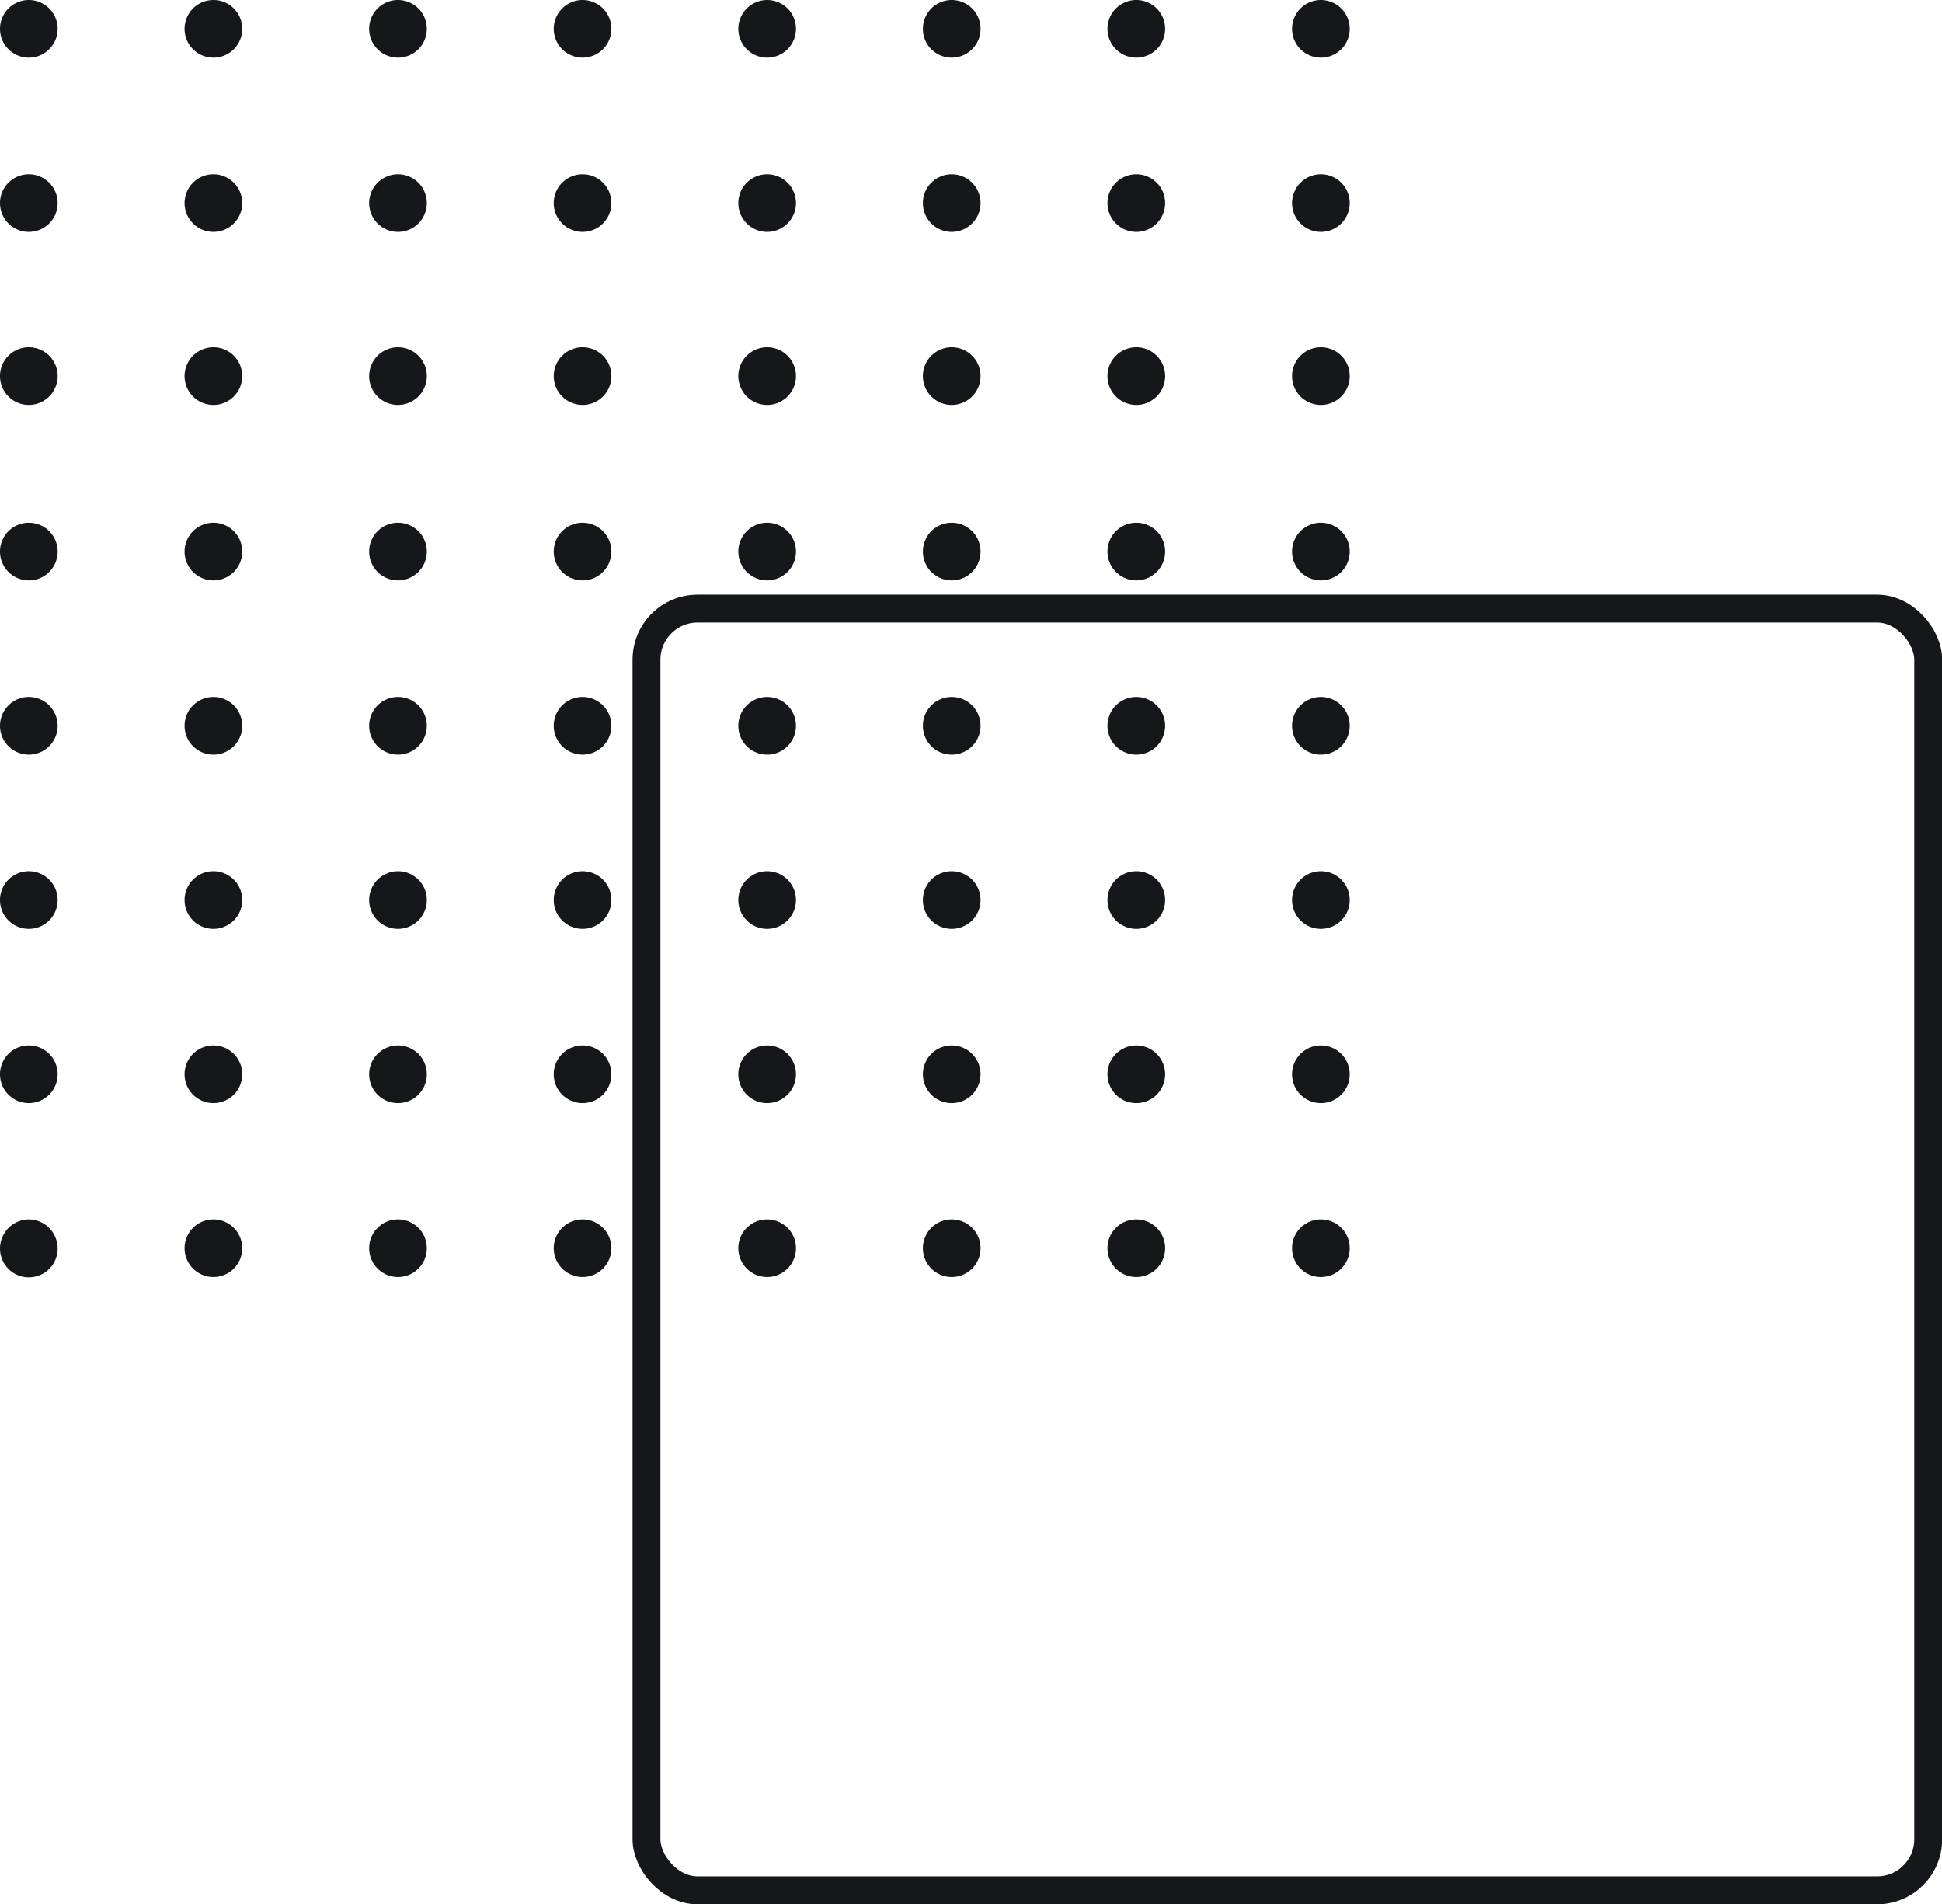 <svg xmlns="http://www.w3.org/2000/svg" viewBox="0 0 61.97 60.76"><path d="M1.84,39.84a.92.92,0,0,1-1.84,0,.93.93,0,0,1,.92-.93A.93.93,0,0,1,1.84,39.84Z" fill="#15171b"/><path d="M7.73,39.84a.92.92,0,1,1-.92-.93A.92.92,0,0,1,7.73,39.84Z" fill="#15171b"/><path d="M13.62,39.84a.92.92,0,1,1-.92-.93A.92.92,0,0,1,13.62,39.84Z" fill="#15171b"/><path d="M19.51,39.84a.92.92,0,1,1-.92-.93A.92.92,0,0,1,19.51,39.84Z" fill="#15171b"/><path d="M25.4,39.84a.92.92,0,1,1-.92-.93A.92.92,0,0,1,25.4,39.84Z" fill="#15171b"/><path d="M31.29,39.84a.92.92,0,1,1-.92-.93A.92.92,0,0,1,31.29,39.84Z" fill="#15171b"/><path d="M37.18,39.84a.92.92,0,1,1-.92-.93A.92.92,0,0,1,37.18,39.84Z" fill="#15171b"/><path d="M43.07,39.84a.92.92,0,1,1-.92-.93A.92.92,0,0,1,43.07,39.84Z" fill="#15171b"/><path d="M1.84,34.28a.92.92,0,1,1-.92-.92A.92.92,0,0,1,1.84,34.28Z" fill="#15171b"/><path d="M7.73,34.28a.92.92,0,1,1-.92-.92A.92.92,0,0,1,7.73,34.28Z" fill="#15171b"/><path d="M13.62,34.28a.92.92,0,1,1-.92-.92A.92.92,0,0,1,13.62,34.28Z" fill="#15171b"/><path d="M19.51,34.28a.92.92,0,1,1-.92-.92A.92.92,0,0,1,19.51,34.28Z" fill="#15171b"/><path d="M25.4,34.28a.92.92,0,1,1-.92-.92A.92.92,0,0,1,25.4,34.28Z" fill="#15171b"/><path d="M31.29,34.28a.92.92,0,1,1-.92-.92A.92.92,0,0,1,31.29,34.28Z" fill="#15171b"/><path d="M37.18,34.28a.92.92,0,1,1-.92-.92A.92.92,0,0,1,37.18,34.28Z" fill="#15171b"/><path d="M43.07,34.28a.92.92,0,1,1-.92-.92A.92.92,0,0,1,43.07,34.28Z" fill="#15171b"/><path d="M1.84,28.72a.92.92,0,1,1-.92-.92A.92.92,0,0,1,1.84,28.72Z" fill="#15171b"/><path d="M7.73,28.72a.92.92,0,1,1-.92-.92A.92.92,0,0,1,7.73,28.72Z" fill="#15171b"/><path d="M13.62,28.72a.92.92,0,1,1-.92-.92A.92.92,0,0,1,13.62,28.72Z" fill="#15171b"/><path d="M19.51,28.72a.92.92,0,1,1-.92-.92A.92.92,0,0,1,19.51,28.72Z" fill="#15171b"/><path d="M25.4,28.72a.92.92,0,1,1-.92-.92A.92.92,0,0,1,25.4,28.72Z" fill="#15171b"/><path d="M31.29,28.72a.92.92,0,1,1-.92-.92A.92.92,0,0,1,31.29,28.72Z" fill="#15171b"/><path d="M37.18,28.72a.92.92,0,1,1-.92-.92A.92.92,0,0,1,37.18,28.72Z" fill="#15171b"/><path d="M43.07,28.72a.92.92,0,1,1-.92-.92A.92.92,0,0,1,43.07,28.72Z" fill="#15171b"/><path d="M1.84,23.16a.92.92,0,1,1-.92-.92A.92.92,0,0,1,1.84,23.16Z" fill="#15171b"/><path d="M7.73,23.16a.92.92,0,1,1-.92-.92A.92.92,0,0,1,7.73,23.16Z" fill="#15171b"/><path d="M13.62,23.16a.92.92,0,1,1-.92-.92A.92.92,0,0,1,13.62,23.16Z" fill="#15171b"/><path d="M19.51,23.16a.92.92,0,1,1-.92-.92A.92.92,0,0,1,19.51,23.16Z" fill="#15171b"/><path d="M25.4,23.16a.92.92,0,1,1-.92-.92A.92.92,0,0,1,25.4,23.16Z" fill="#15171b"/><path d="M31.29,23.16a.92.92,0,1,1-.92-.92A.92.92,0,0,1,31.29,23.16Z" fill="#15171b"/><path d="M37.18,23.16a.92.92,0,1,1-.92-.92A.92.92,0,0,1,37.18,23.16Z" fill="#15171b"/><path d="M43.07,23.16a.92.92,0,1,1-.92-.92A.92.92,0,0,1,43.07,23.16Z" fill="#15171b"/><path d="M1.84,17.6a.92.92,0,1,1-.92-.92A.92.92,0,0,1,1.84,17.6Z" fill="#15171b"/><path d="M7.73,17.6a.92.92,0,1,1-.92-.92A.92.92,0,0,1,7.73,17.6Z" fill="#15171b"/><path d="M13.62,17.6a.92.92,0,1,1-.92-.92A.92.92,0,0,1,13.62,17.6Z" fill="#15171b"/><path d="M19.51,17.6a.92.92,0,1,1-.92-.92A.92.92,0,0,1,19.51,17.6Z" fill="#15171b"/><path d="M25.4,17.6a.92.92,0,1,1-.92-.92A.92.92,0,0,1,25.4,17.6Z" fill="#15171b"/><path d="M31.29,17.6a.92.92,0,1,1-.92-.92A.92.92,0,0,1,31.29,17.6Z" fill="#15171b"/><path d="M37.18,17.6a.92.92,0,1,1-.92-.92A.92.92,0,0,1,37.18,17.6Z" fill="#15171b"/><path d="M43.07,17.6a.92.92,0,1,1-.92-.92A.92.92,0,0,1,43.07,17.6Z" fill="#15171b"/><path d="M1.84,12a.92.92,0,1,1-.92-.92A.92.92,0,0,1,1.84,12Z" fill="#15171b"/><path d="M7.73,12a.92.92,0,1,1-.92-.92A.92.92,0,0,1,7.73,12Z" fill="#15171b"/><path d="M13.62,12a.92.92,0,1,1-.92-.92A.92.92,0,0,1,13.62,12Z" fill="#15171b"/><path d="M19.51,12a.92.92,0,1,1-.92-.92A.92.92,0,0,1,19.51,12Z" fill="#15171b"/><path d="M25.4,12a.92.92,0,1,1-.92-.92A.92.92,0,0,1,25.4,12Z" fill="#15171b"/><path d="M31.29,12a.92.92,0,1,1-.92-.92A.92.92,0,0,1,31.29,12Z" fill="#15171b"/><path d="M37.18,12a.92.92,0,1,1-.92-.92A.92.92,0,0,1,37.18,12Z" fill="#15171b"/><path d="M43.07,12a.92.92,0,1,1-.92-.92A.92.92,0,0,1,43.07,12Z" fill="#15171b"/><path d="M1.84,6.48a.92.92,0,1,1-.92-.92A.92.92,0,0,1,1.84,6.48Z" fill="#15171b"/><path d="M7.73,6.48a.92.92,0,1,1-.92-.92A.92.92,0,0,1,7.73,6.48Z" fill="#15171b"/><path d="M13.62,6.48a.92.92,0,1,1-.92-.92A.92.92,0,0,1,13.62,6.48Z" fill="#15171b"/><path d="M19.51,6.48a.92.92,0,1,1-.92-.92A.92.92,0,0,1,19.51,6.48Z" fill="#15171b"/><path d="M25.4,6.48a.92.92,0,1,1-.92-.92A.92.92,0,0,1,25.4,6.48Z" fill="#15171b"/><path d="M31.29,6.48a.92.92,0,1,1-.92-.92A.92.92,0,0,1,31.29,6.48Z" fill="#15171b"/><path d="M37.18,6.48a.92.92,0,1,1-.92-.92A.92.92,0,0,1,37.18,6.48Z" fill="#15171b"/><path d="M43.07,6.48a.92.92,0,1,1-.92-.92A.92.92,0,0,1,43.07,6.48Z" fill="#15171b"/><path d="M1.84.92A.92.92,0,1,1,.92,0,.92.92,0,0,1,1.84.92Z" fill="#15171b"/><path d="M7.73.92A.92.92,0,1,1,6.81,0,.92.92,0,0,1,7.73.92Z" fill="#15171b"/><path d="M13.62.92A.92.92,0,1,1,12.7,0,.92.92,0,0,1,13.62.92Z" fill="#15171b"/><path d="M19.51.92A.92.92,0,1,1,18.59,0,.92.92,0,0,1,19.51.92Z" fill="#15171b"/><path d="M25.4.92A.92.92,0,1,1,24.48,0,.92.92,0,0,1,25.4.92Z" fill="#15171b"/><path d="M31.29.92A.92.92,0,1,1,30.37,0,.92.92,0,0,1,31.29.92Z" fill="#15171b"/><path d="M37.18.92A.92.92,0,1,1,36.26,0,.92.92,0,0,1,37.18.92Z" fill="#15171b"/><path d="M43.07.92A.92.92,0,1,1,42.15,0,.92.92,0,0,1,43.07.92Z" fill="#15171b"/><rect x="20.63" y="19.42" width="40.9" height="40.9" rx="1.63" fill="none" stroke="#15171b" stroke-miterlimit="10" stroke-width="0.89"/></svg>